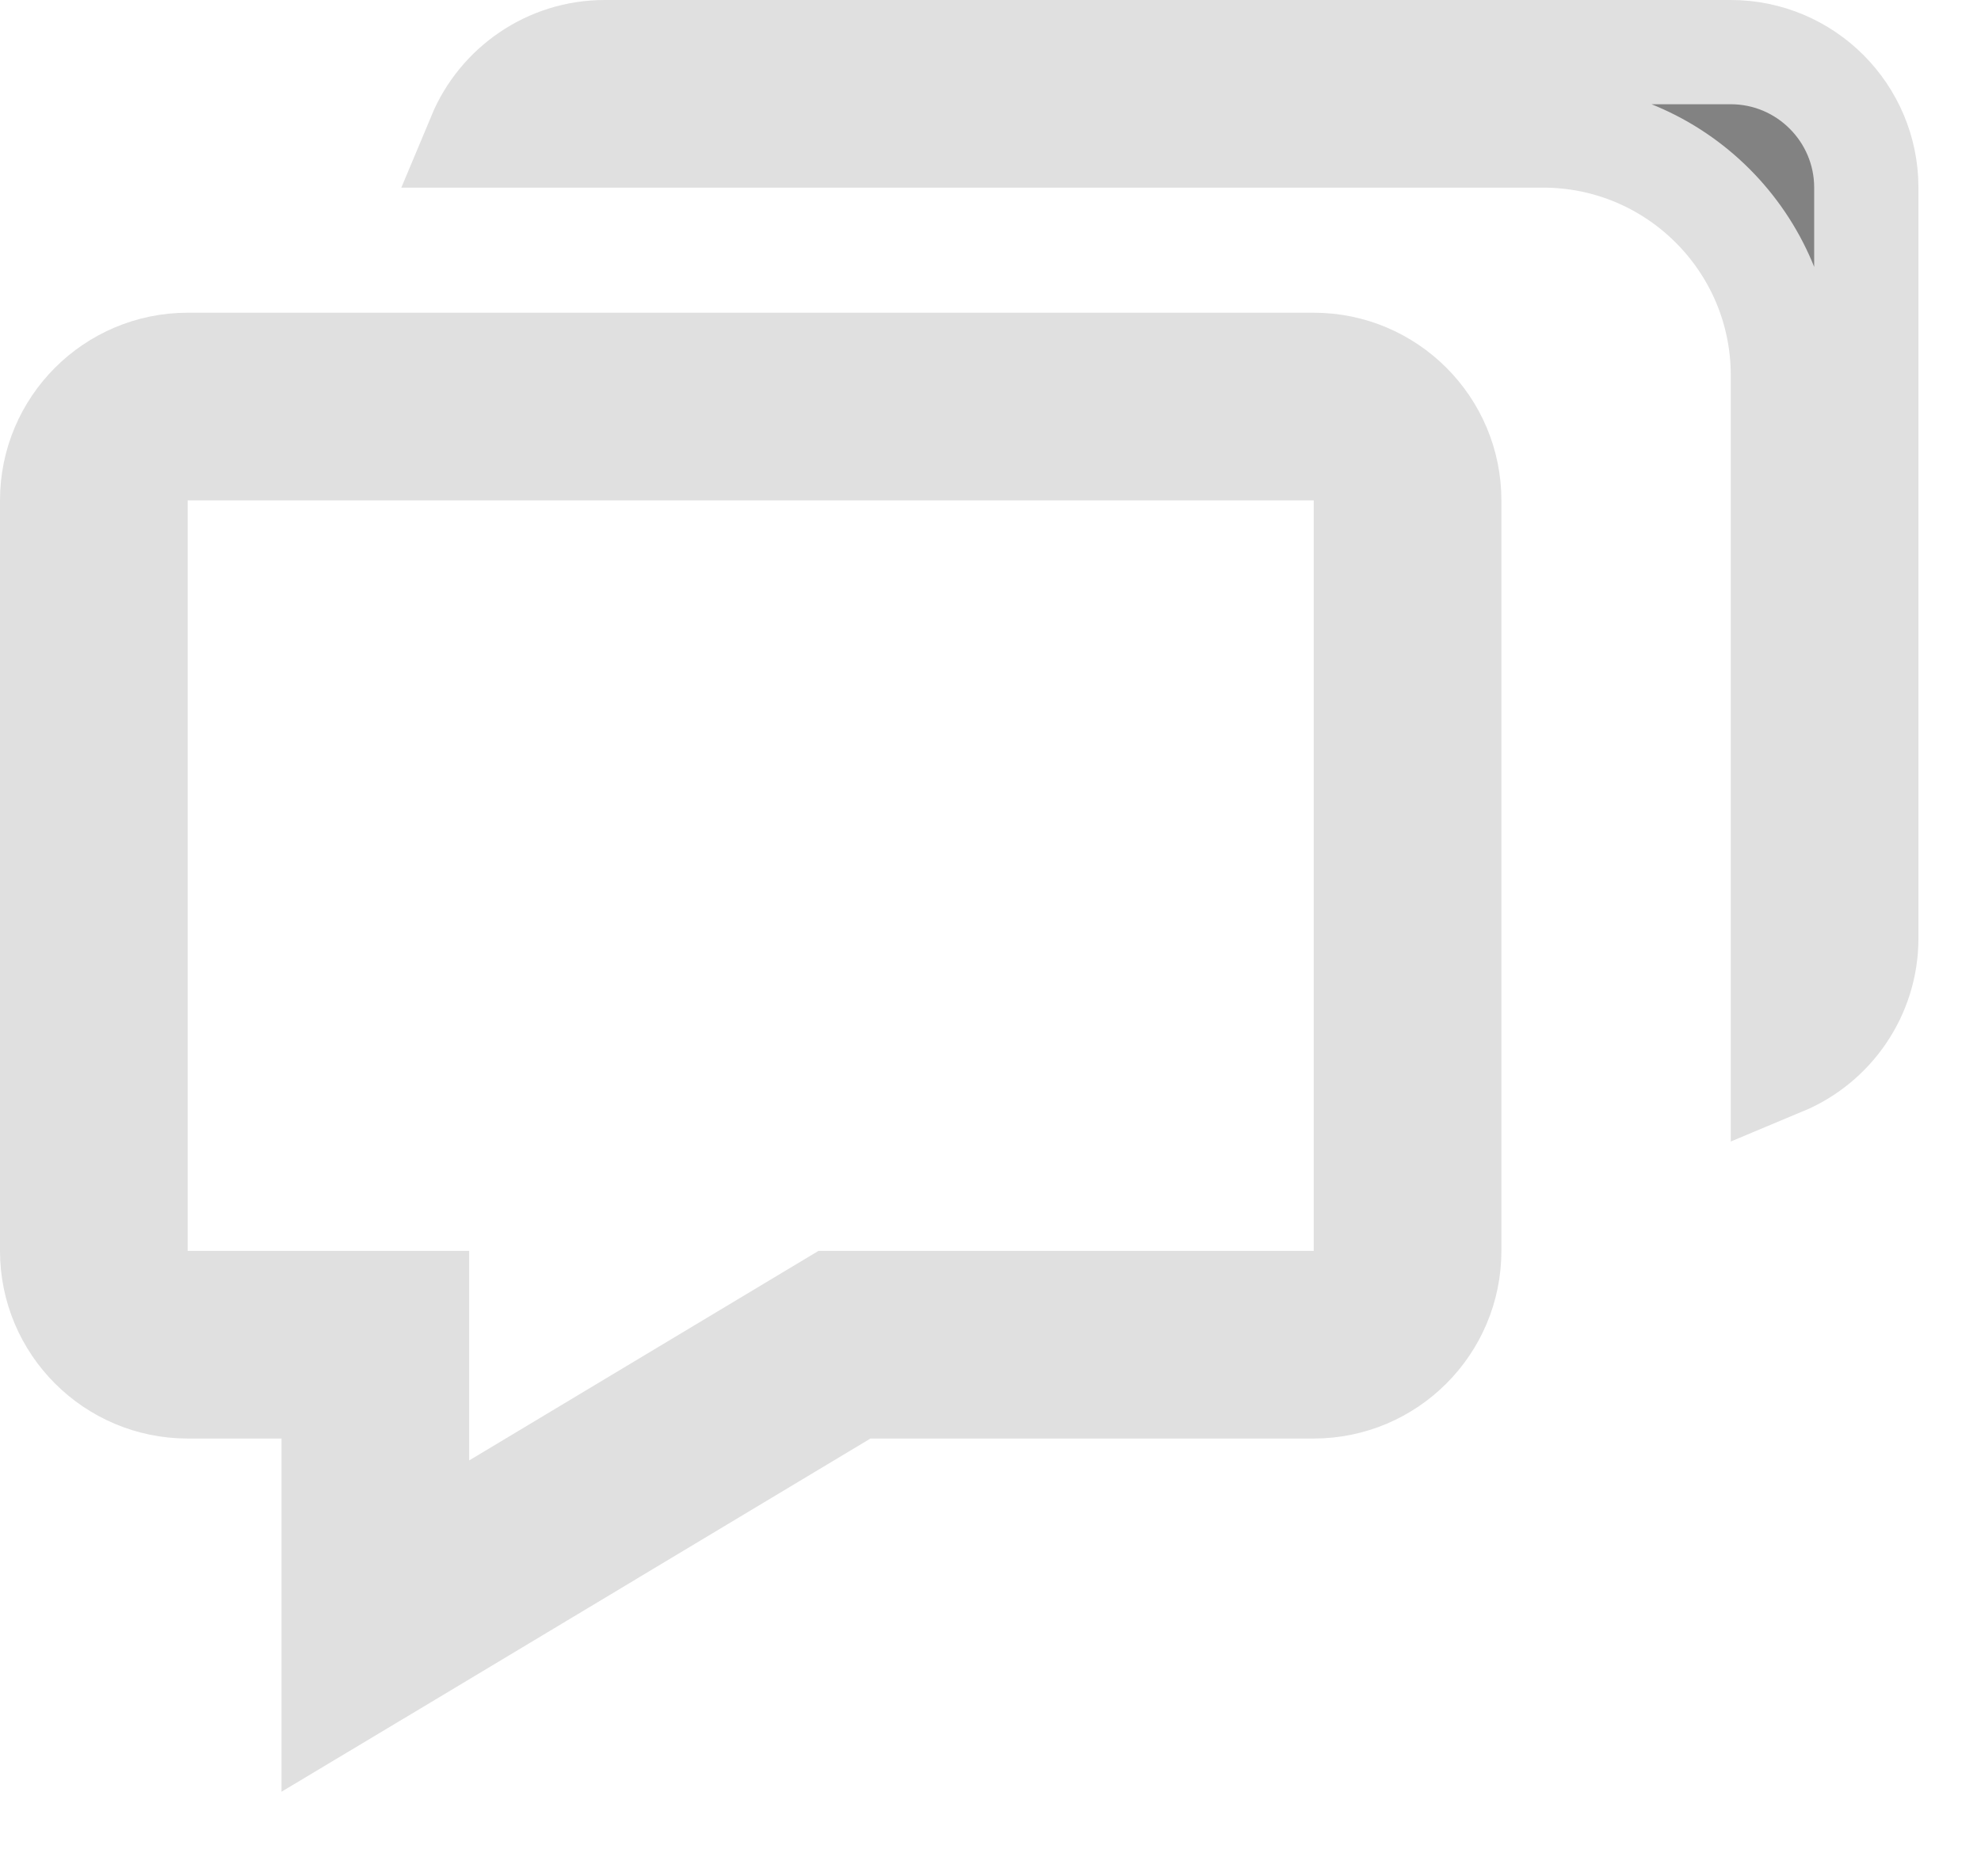 <svg width="19" height="18" viewBox="0 0 19 18" fill="none" xmlns="http://www.w3.org/2000/svg">
<path d="M3.2 13.8V13.3H2.7H1.8C1.083 13.3 0.5 12.717 0.5 12V4.8C0.5 4.083 1.083 3.5 1.8 3.5H12.6C13.317 3.5 13.9 4.083 13.9 4.8V12C13.9 12.717 13.317 13.3 12.6 13.3H8.349H8.211L8.092 13.371L3.806 15.943L3.806 15.943L3.2 16.306V13.8ZM1.8 4.3H1.3V4.8V12V12.5H1.8H4V14.011V14.894L4.757 14.439L7.989 12.5H12.6H13.1V12V4.8V4.3H12.6H1.8Z" fill="#828282" stroke="#E0E0E0"/>
<path d="M5.8 0.5H16.6C17.317 0.5 17.9 1.083 17.9 1.8V9C17.9 9.54 17.569 10.004 17.1 10.2V3.6C17.1 2.331 16.069 1.3 14.8 1.3H4.6C4.796 0.831 5.261 0.5 5.8 0.5Z" fill="#828282" stroke="#E0E0E0"/>
</svg>
